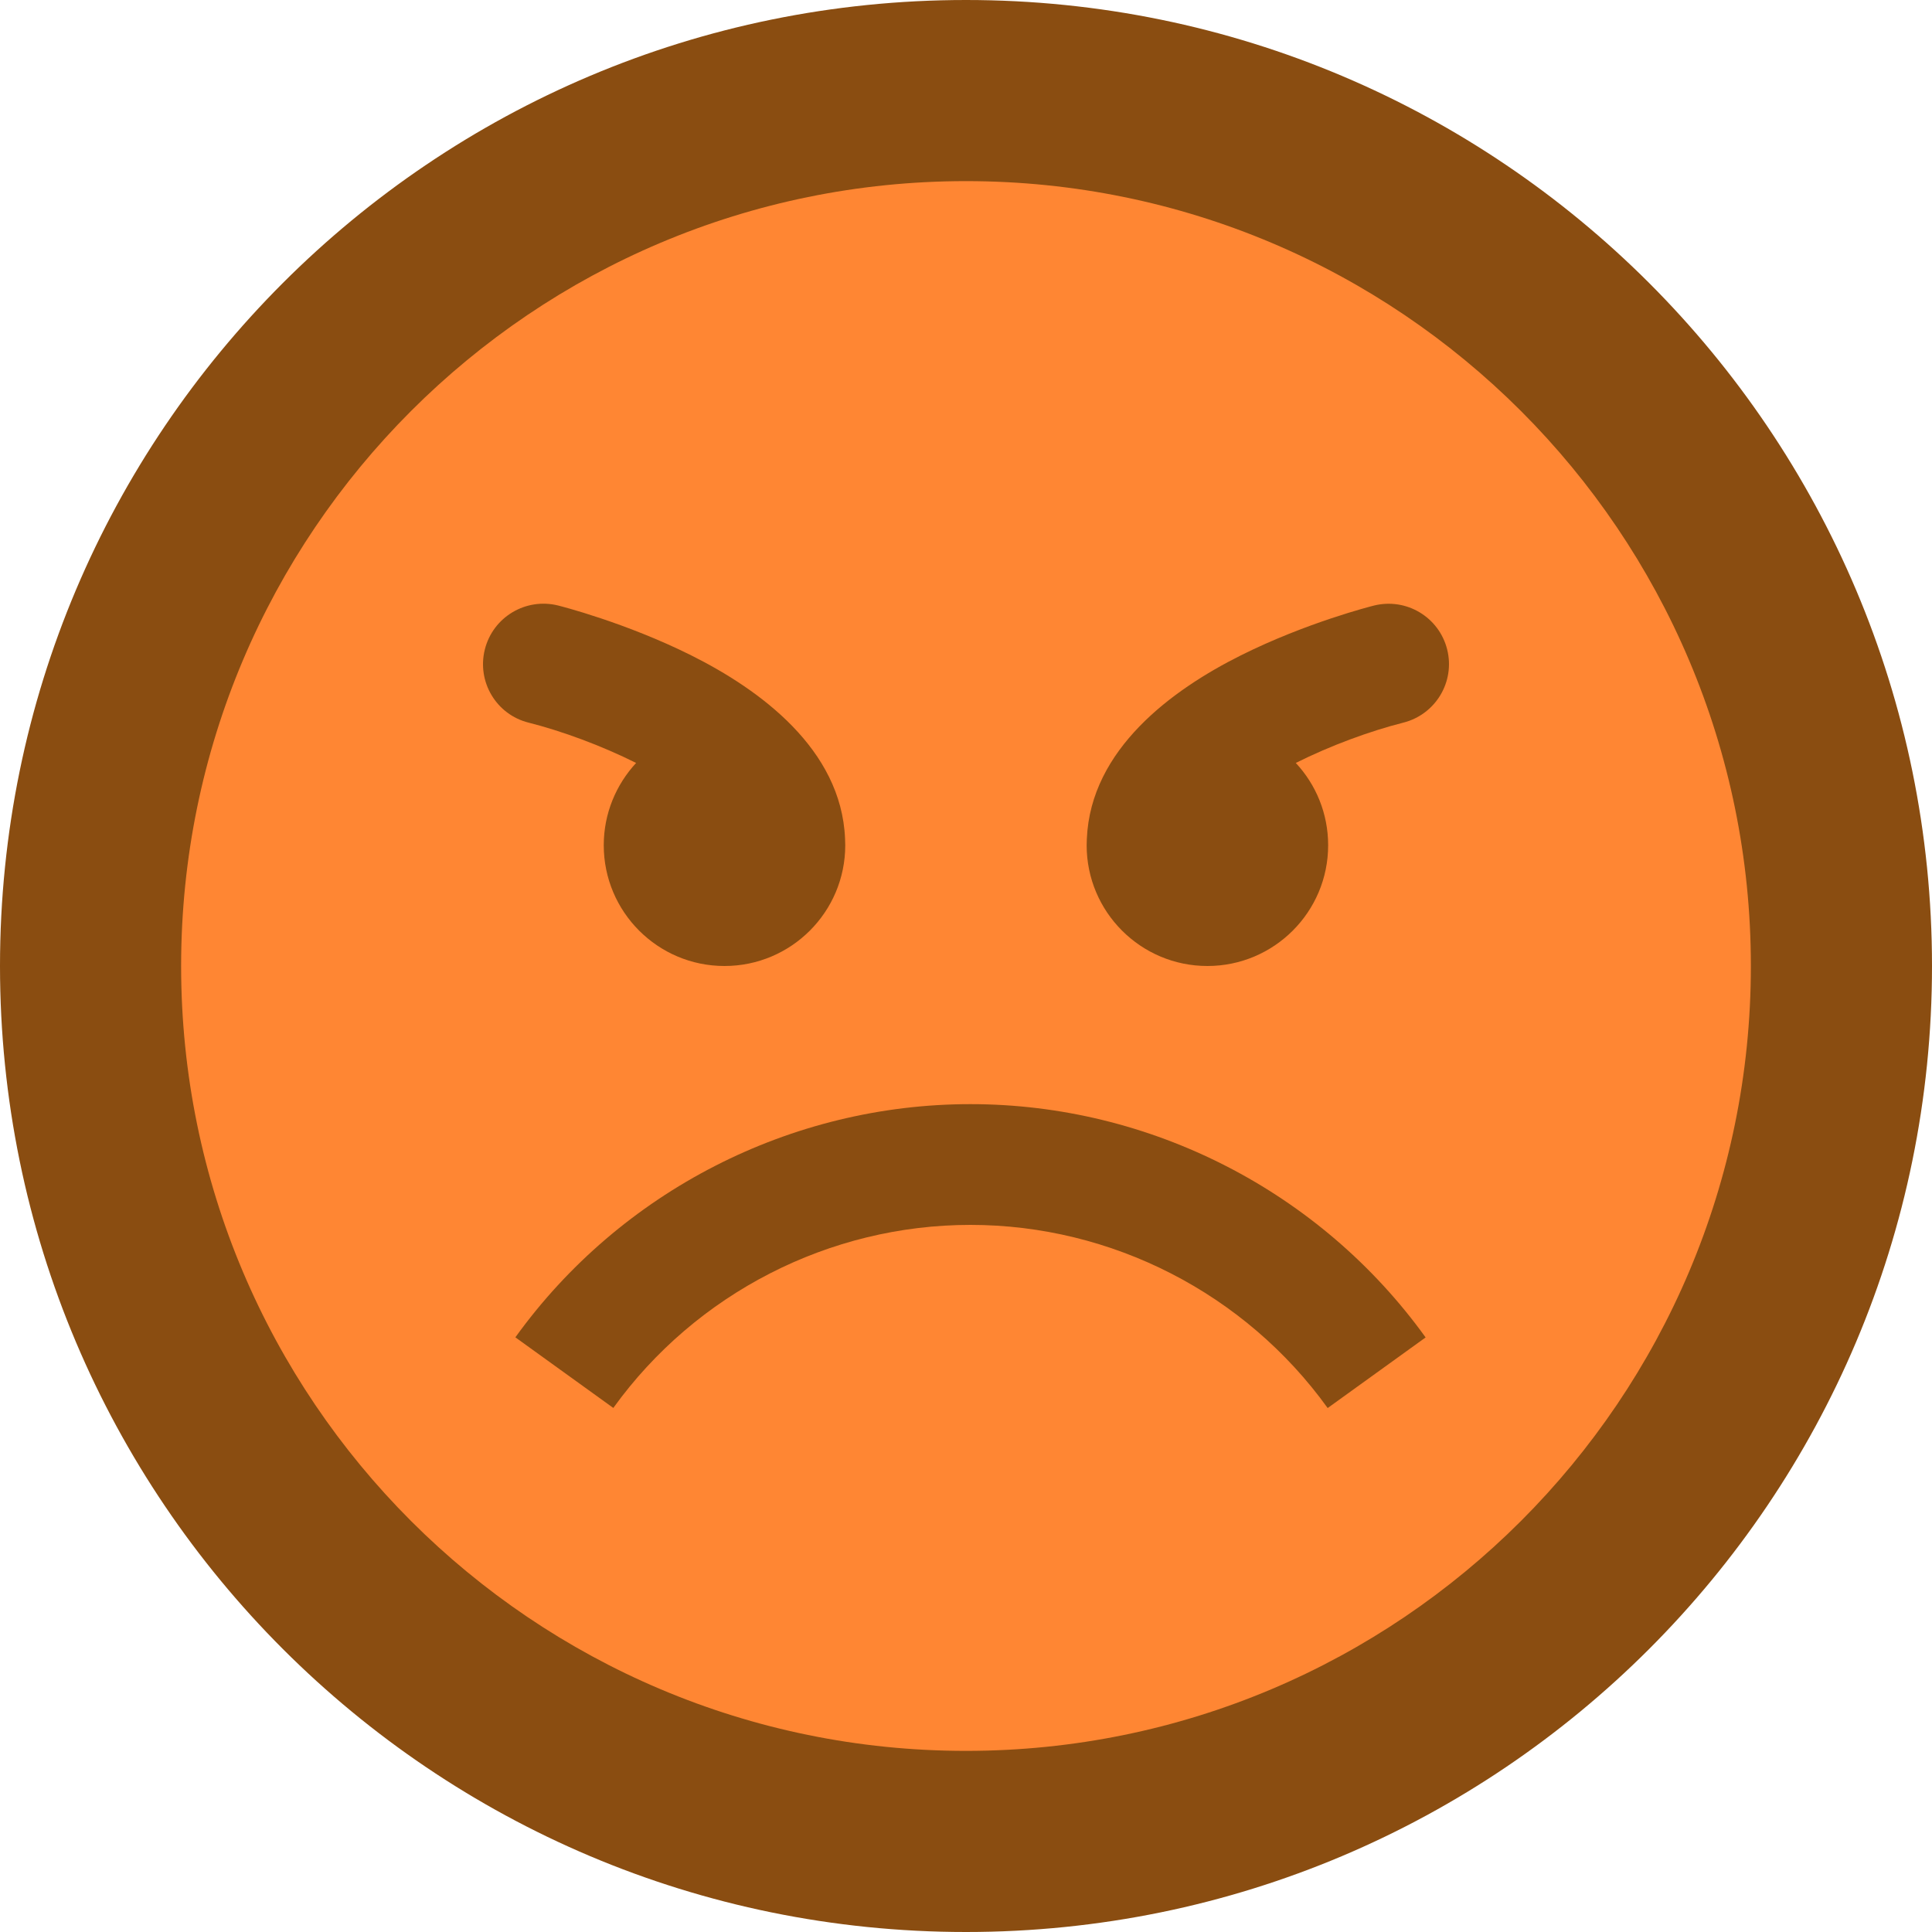 <svg xmlns="http://www.w3.org/2000/svg" width="20" height="20"><circle fill="#FF8633" cx="10" cy="10" r="9.104"/><path fill="#8A4D11" d="M10 20c5.523 0 10-4.477 10-10s-4.477-10-10-10-10 4.477-10 10 4.477 10 10 10zm0-18.125c4.487 0 8.125 3.638 8.125 8.125s-3.638 8.125-8.125 8.125-8.125-3.638-8.125-8.125 3.638-8.125 8.125-8.125z"/><path fill="#8A4D11" d="M14.981 6.723c.084.335-.12.674-.455.758-.344.087-.753.237-1.112.417.208.223.335.523.335.852 0 .69-.56 1.25-1.25 1.25s-1.25-.56-1.25-1.25l.002-.068c.04-.927.883-1.542 1.593-1.897.678-.339 1.35-.509 1.378-.516.336-.084.675.119.759.454z"/><path fill="#8A4D11" d="M5.019 6.723c.084-.335.423-.538.758-.455.028.007.699.177 1.378.516.711.355 1.554.97 1.593 1.897l.002.069c0 .69-.56 1.25-1.25 1.25s-1.25-.56-1.25-1.25c0-.329.128-.628.335-.852-.36-.18-.768-.33-1.112-.417-.335-.083-.538-.423-.454-.758z"/><path fill="#8A4D11" d="M13.744 14.576c-.854-1.187-2.237-1.896-3.698-1.896-1.46 0-2.842.708-3.697 1.895l-1.014-.731c1.089-1.512 2.851-2.414 4.711-2.414 1.862 0 3.623.903 4.712 2.415l-1.014.731z"/></svg>